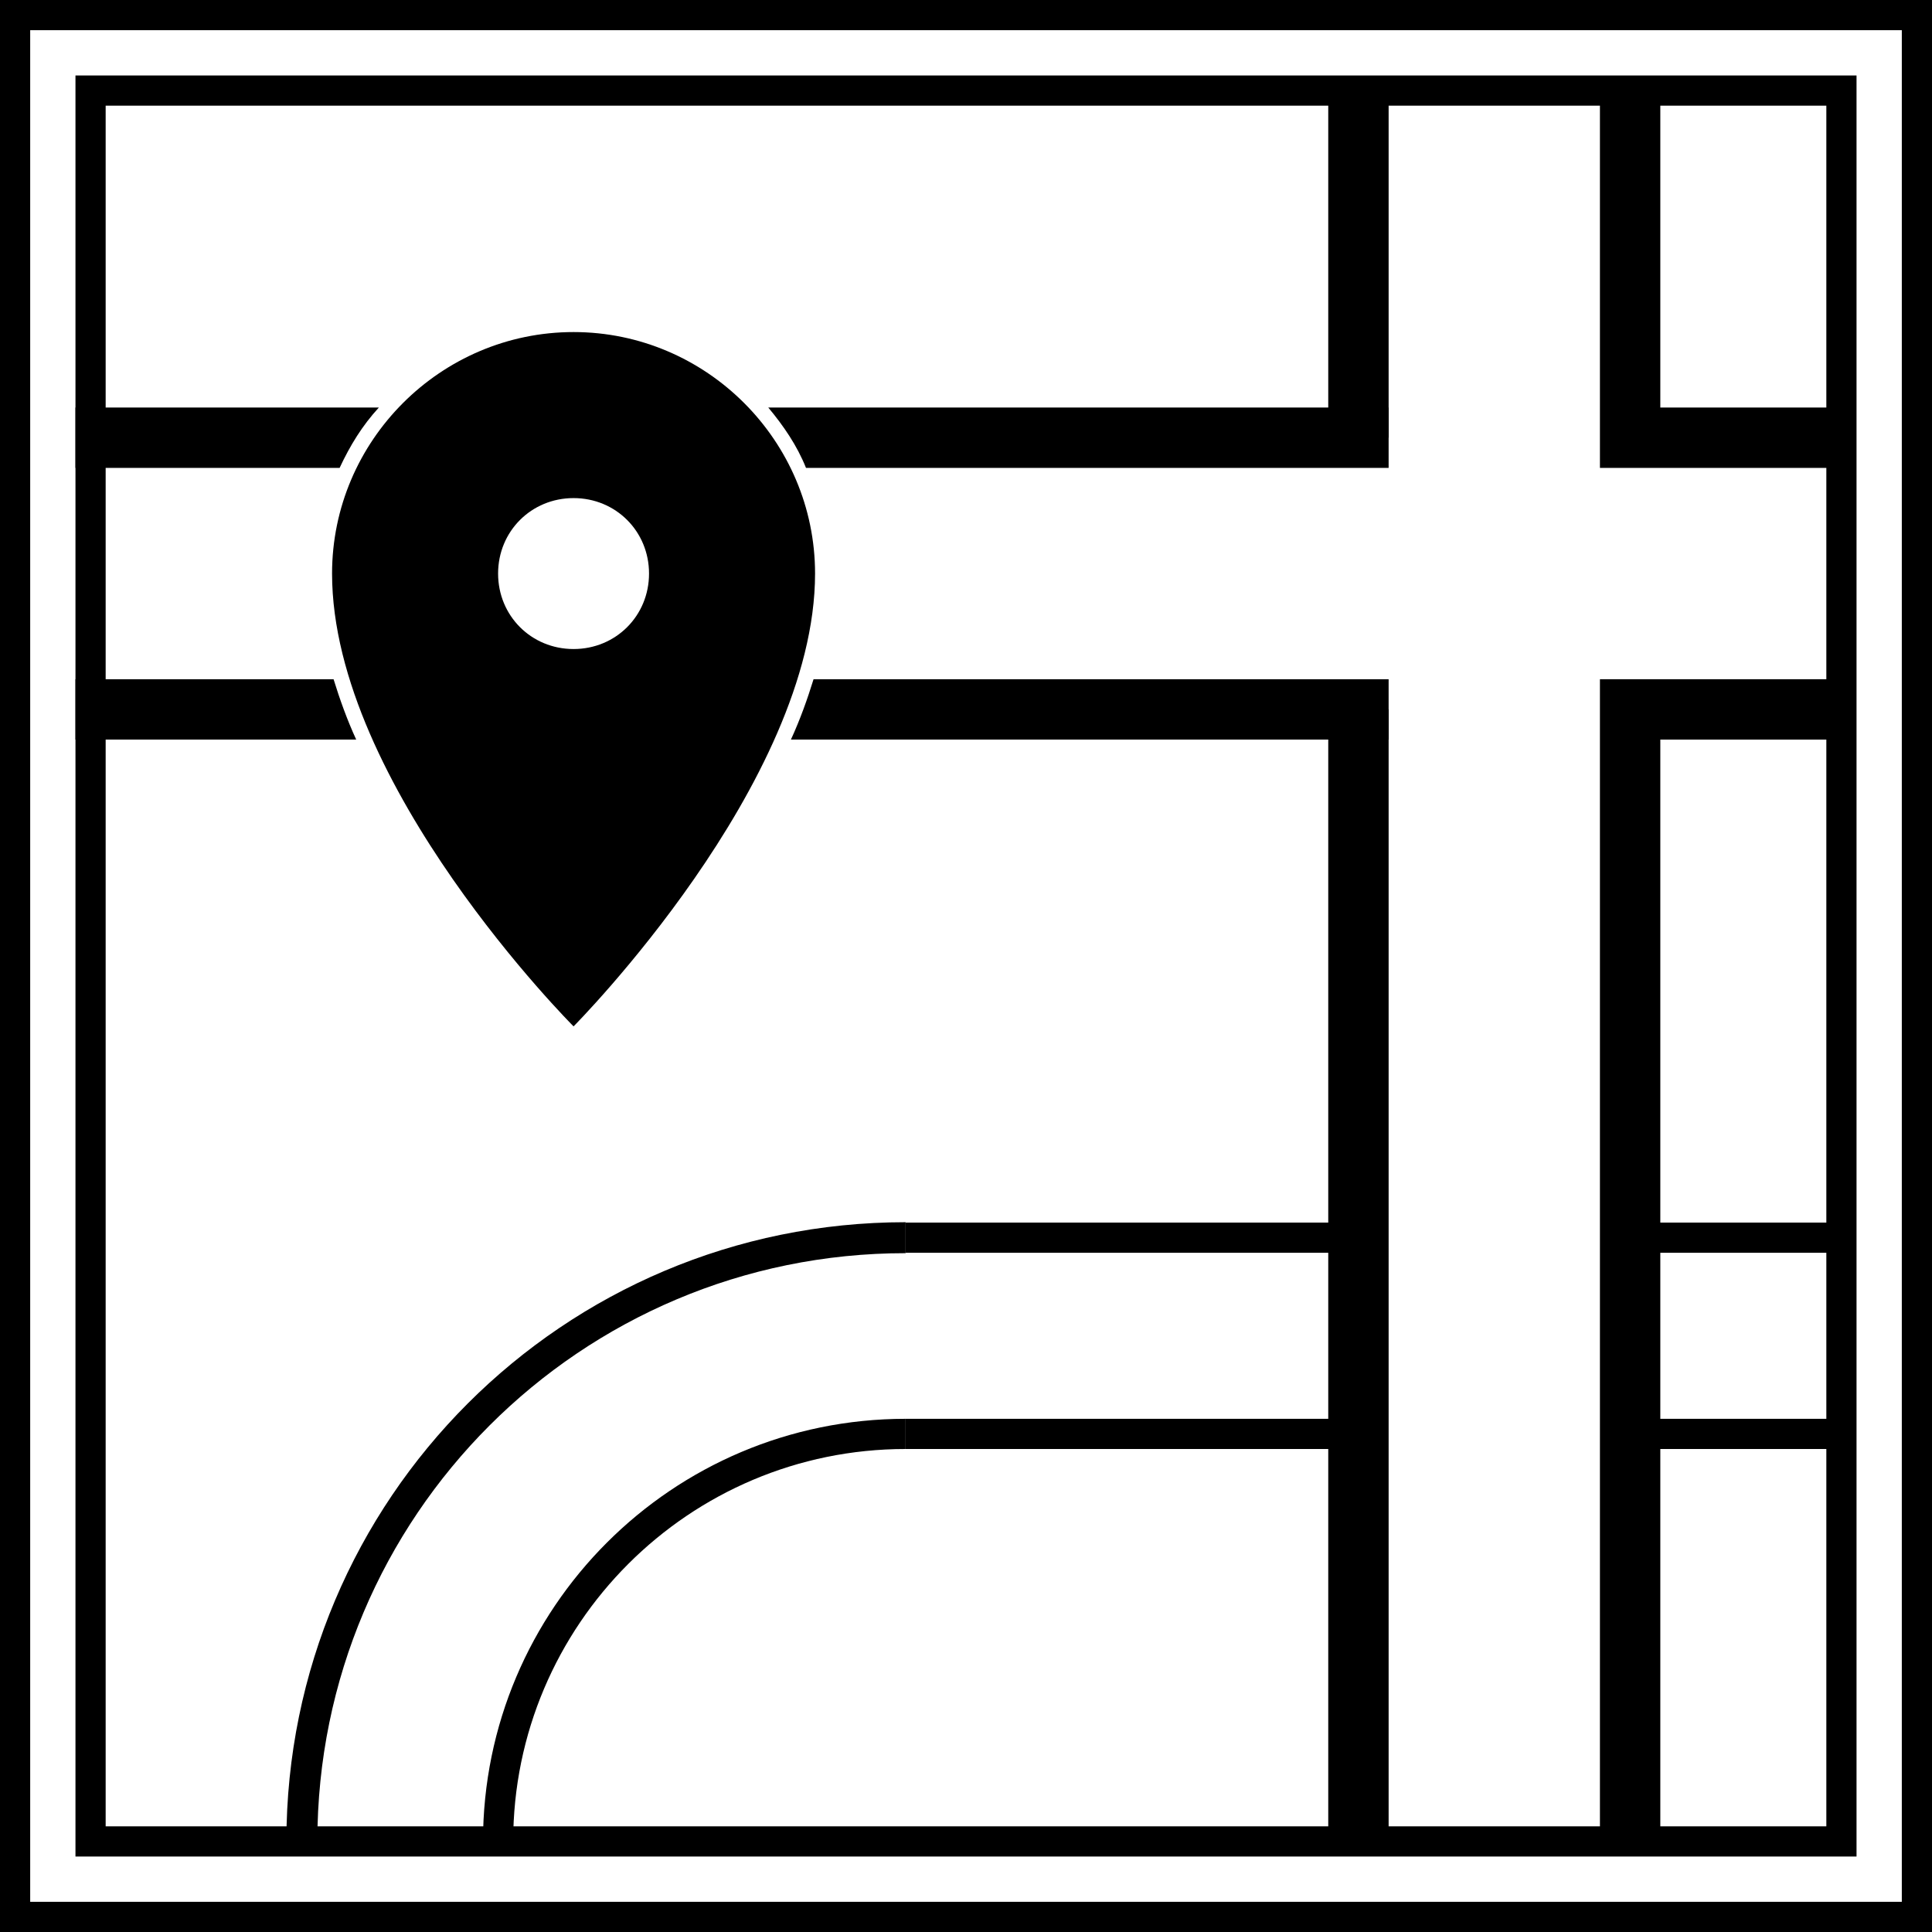 <?xml version="1.0" encoding="utf-8"?>
<!-- Generator: Adobe Illustrator 18.1.1, SVG Export Plug-In . SVG Version: 6.00 Build 0)  -->
<svg version="1.1" id="Layer_1" xmlns="http://www.w3.org/2000/svg" xmlns:xlink="http://www.w3.org/1999/xlink" x="0px" y="0px"
	 viewBox="0 0 128 128" enable-background="new 0 0 128 128" xml:space="preserve">
<line fill="none" stroke="#000000" stroke-width="4" stroke-miterlimit="10" x1="90" y1="6" x2="90" y2="29"/>
<line fill="none" stroke="#000000" stroke-width="4" stroke-miterlimit="10" x1="90" y1="122" x2="90" y2="47"/>
<line fill="none" stroke="#000000" stroke-width="2" stroke-miterlimit="10" x1="90" y1="82" x2="60" y2="82"/>
<line fill="none" stroke="#000000" stroke-width="2" stroke-miterlimit="10" x1="90" y1="95" x2="60" y2="95"/>
<line fill="none" stroke="#000000" stroke-width="2" stroke-miterlimit="10" x1="122" y1="82" x2="108" y2="82"/>
<line fill="none" stroke="#000000" stroke-width="2" stroke-miterlimit="10" x1="122" y1="95" x2="108" y2="95"/>
<polyline fill="none" stroke="#000000" stroke-width="4" stroke-miterlimit="10" points="108,6 108,29 122,29 "/>
<polyline fill="none" stroke="#000000" stroke-width="4" stroke-miterlimit="10" points="108,122 108,47 122,47 "/>
<g>
	<path d="M126,2v124H2V2H126 M128,0H0v128h128V0L128,0z"/>
</g>
<rect x="6" y="6" fill="none" stroke="#000000" stroke-width="2" stroke-miterlimit="10" width="116" height="116"/>
<path fill="none" stroke="#000000" stroke-width="2.051" stroke-miterlimit="10" d="M20,122c0-22.1,17.9-40,40-40"/>
<path fill="none" stroke="#000000" stroke-width="2" stroke-miterlimit="10" d="M33,122c0-14.9,12.1-27,27-27"/>
<g>
	<path d="M50.9,27c1,1.2,1.9,2.5,2.5,4H92v-4H50.9z"/>
	<path d="M22.1,45H5v4h18.6C23,47.7,22.5,46.3,22.1,45z"/>
	<path d="M25.1,27H5v4h17.5C23.2,29.5,24,28.2,25.1,27z"/>
	<path d="M52.4,49H92v-4H53.9C53.5,46.3,53,47.7,52.4,49z"/>
</g>
<path d="M38,22c-8.8,0-16,7.2-16,16c0,14,16,30,16,30s16-16.1,16-30C54,29.2,46.8,22,38,22z M38,43c-2.8,0-5-2.2-5-5s2.2-5,5-5
	s5,2.2,5,5S40.8,43,38,43z"/>
</svg>
